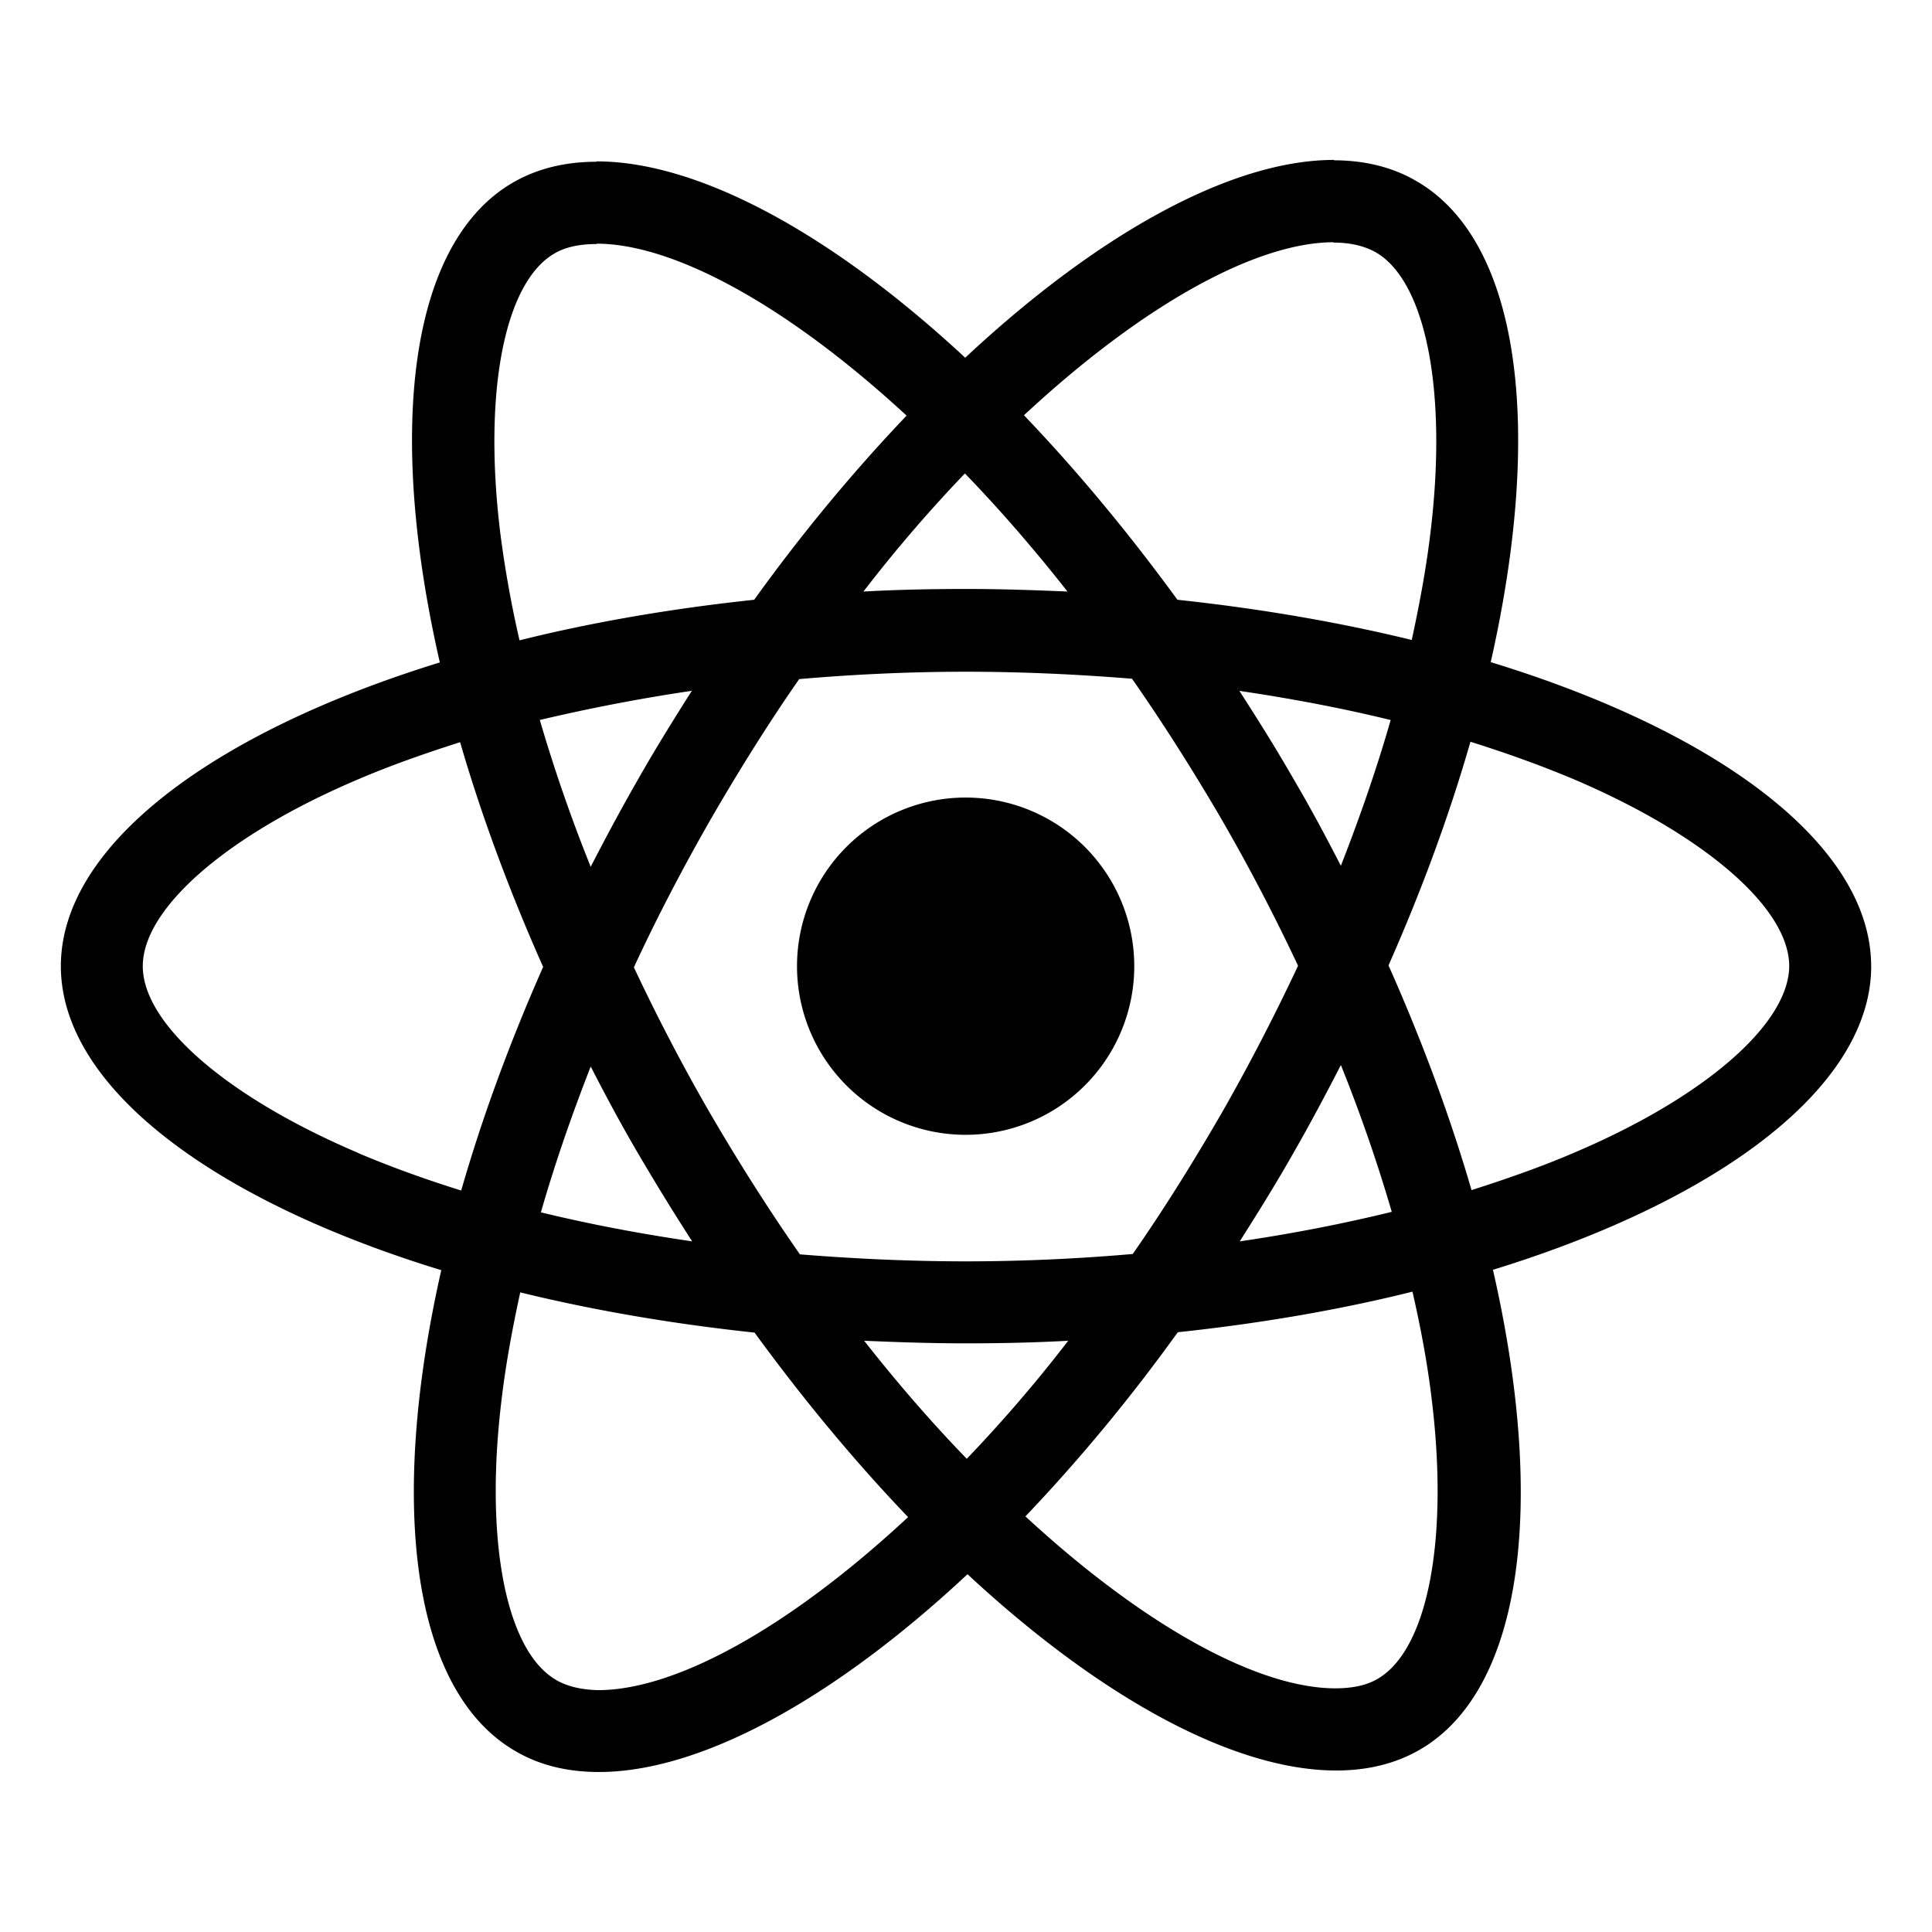 <svg
  xmlns="http://www.w3.org/2000/svg"
  viewBox="0 0 32 32"
  width="32"
  height="32"
  fill="currentColor"
>
  <path
    d="m 18.787,16.003 a 2.793,2.793 0 0 1 -2.793,2.793 2.793,2.793 0 0 1 -2.793,-2.793 2.793,2.793 0 0 1 2.793,-2.793 2.793,2.793 0 0 1 2.793,2.793 z m 12.205,0 c 0,-1.986 -2.487,-3.869 -6.301,-5.036 C 25.571,7.08 25.18,3.987 23.456,2.997 23.059,2.765 22.595,2.655 22.087,2.655 v 1.363 c 0.281,0 0.507,0.055 0.697,0.159 0.831,0.477 1.192,2.292 0.911,4.627 C 23.628,9.378 23.517,9.983 23.383,10.6 22.185,10.307 20.877,10.081 19.502,9.934 18.677,8.803 17.821,7.777 16.96,6.878 18.952,5.026 20.822,4.012 22.093,4.012 V 2.649 c 0,0 0,0 0,0 -1.681,0 -3.881,1.198 -6.106,3.276 C 13.763,3.859 11.563,2.673 9.882,2.673 v 1.363 c 1.265,0 3.141,1.008 5.134,2.848 -0.856,0.898 -1.711,1.919 -2.524,3.05 C 11.111,10.081 9.803,10.307 8.605,10.606 8.464,9.995 8.36,9.402 8.287,8.834 8,6.499 8.354,4.684 9.179,4.201 9.363,4.091 9.601,4.042 9.882,4.042 V 2.679 c 0,0 0,0 0,0 -0.513,0 -0.978,0.11 -1.381,0.342 -1.717,0.99 -2.102,4.077 -1.216,7.951 -3.802,1.173 -6.277,3.05 -6.277,5.03 0,1.986 2.487,3.869 6.301,5.036 -0.88,3.887 -0.489,6.98 1.235,7.97 0.397,0.232 0.862,0.342 1.375,0.342 1.681,0 3.881,-1.198 6.106,-3.276 2.225,2.066 4.425,3.251 6.106,3.251 0.513,0 0.978,-0.11 1.381,-0.342 1.717,-0.99 2.102,-4.077 1.216,-7.951 3.789,-1.167 6.265,-3.05 6.265,-5.03 z m -7.958,-4.077 c -0.226,0.788 -0.507,1.601 -0.825,2.414 -0.251,-0.489 -0.513,-0.978 -0.801,-1.467 -0.281,-0.489 -0.581,-0.966 -0.88,-1.43 0.868,0.128 1.705,0.287 2.506,0.483 z m -2.799,6.509 c -0.477,0.825 -0.966,1.607 -1.473,2.335 -0.911,0.079 -1.834,0.122 -2.763,0.122 -0.923,0 -1.846,-0.043 -2.75,-0.116 -0.507,-0.727 -1.002,-1.504 -1.479,-2.322 -0.464,-0.801 -0.886,-1.614 -1.271,-2.432 0.379,-0.819 0.807,-1.638 1.265,-2.439 0.477,-0.825 0.966,-1.607 1.473,-2.335 0.911,-0.079 1.834,-0.122 2.763,-0.122 0.923,0 1.846,0.043 2.75,0.116 0.507,0.727 1.002,1.504 1.479,2.322 0.464,0.801 0.886,1.614 1.271,2.432 -0.385,0.819 -0.807,1.638 -1.265,2.439 z m 1.974,-0.795 c 0.33,0.819 0.611,1.638 0.843,2.432 -0.801,0.196 -1.644,0.361 -2.518,0.489 0.299,-0.471 0.599,-0.953 0.88,-1.448 0.281,-0.489 0.544,-0.984 0.795,-1.473 z m -6.197,6.521 C 15.444,23.576 14.875,22.922 14.313,22.207 c 0.55,0.024 1.112,0.043 1.681,0.043 0.575,0 1.143,-0.012 1.699,-0.043 -0.55,0.715 -1.118,1.369 -1.681,1.956 z m -4.547,-3.6 C 10.597,20.434 9.76,20.275 8.959,20.08 9.185,19.291 9.466,18.478 9.784,17.665 c 0.251,0.489 0.513,0.978 0.801,1.467 0.287,0.489 0.581,0.966 0.88,1.43 z m 4.517,-12.719 c 0.568,0.587 1.137,1.241 1.699,1.956 -0.55,-0.024 -1.112,-0.043 -1.681,-0.043 -0.575,0 -1.143,0.012 -1.699,0.043 0.55,-0.715 1.118,-1.369 1.681,-1.956 z m -4.523,3.6 c -0.299,0.471 -0.599,0.953 -0.88,1.448 -0.281,0.489 -0.544,0.978 -0.795,1.467 -0.33,-0.819 -0.611,-1.638 -0.843,-2.432 0.801,-0.189 1.644,-0.354 2.518,-0.483 z m -5.531,7.652 C 3.764,18.173 2.365,16.963 2.365,16.003 c 0,-0.96 1.4,-2.176 3.563,-3.093 0.526,-0.226 1.1,-0.428 1.693,-0.617 0.348,1.198 0.807,2.445 1.375,3.722 C 8.434,17.287 7.981,18.527 7.639,19.719 7.034,19.53 6.459,19.322 5.928,19.096 Z m 3.288,8.734 C 8.385,27.353 8.024,25.537 8.305,23.203 c 0.067,-0.575 0.177,-1.18 0.312,-1.797 1.198,0.293 2.506,0.52 3.881,0.666 0.825,1.131 1.681,2.157 2.543,3.056 -1.992,1.852 -3.863,2.866 -5.134,2.866 -0.275,-0.006 -0.507,-0.061 -0.691,-0.165 z M 23.713,23.172 c 0.287,2.335 -0.067,4.15 -0.892,4.633 -0.183,0.11 -0.422,0.159 -0.703,0.159 -1.265,0 -3.141,-1.008 -5.134,-2.848 0.856,-0.898 1.711,-1.919 2.524,-3.05 1.381,-0.147 2.689,-0.373 3.887,-0.672 0.141,0.617 0.251,1.21 0.318,1.779 z m 2.353,-4.077 c -0.526,0.226 -1.1,0.428 -1.693,0.617 -0.348,-1.198 -0.807,-2.445 -1.375,-3.722 0.562,-1.271 1.015,-2.512 1.357,-3.704 0.605,0.189 1.18,0.397 1.717,0.623 2.164,0.923 3.563,2.133 3.563,3.093 -0.006,0.96 -1.406,2.176 -3.569,3.093 z"
  />
</svg>
